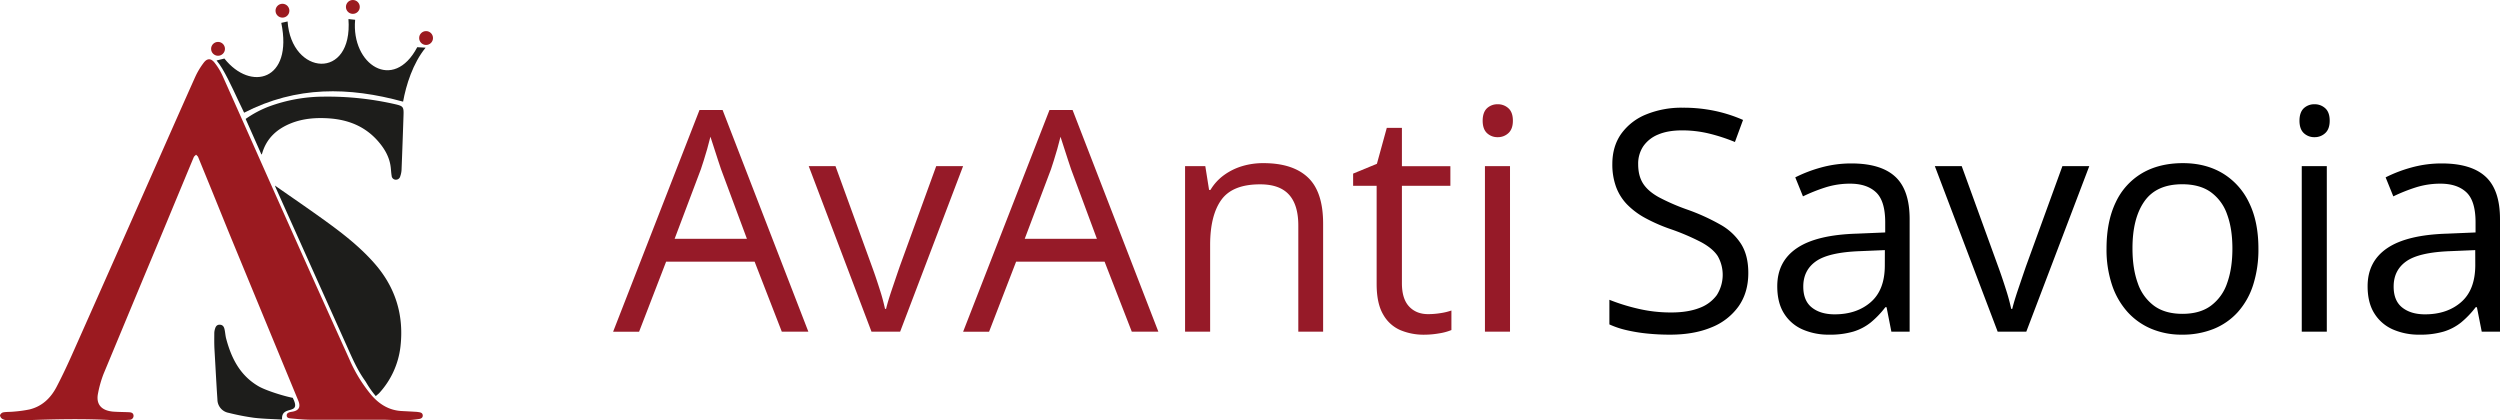 <svg xmlns="http://www.w3.org/2000/svg" viewBox="0 0 1681.63 282.75"><defs><style>.cls-1{isolation:isolate;}.cls-2{fill:#961a28;}.cls-3,.cls-5{fill:#9b1a20;}.cls-4{fill:#1d1d1b;}.cls-5{stroke:#9b1a20;stroke-miterlimit:10;stroke-width:1.5px;}</style></defs><g id="Livello_2" data-name="Livello 2"><g id="svg2"><g id="g10"><g id="text854" class="cls-1"><g class="cls-1"><path class="cls-2" d="M525.87,223.08,507.59,176H448.07l-18.18,47.12H412.42L470.52,74h15.54l57.68,149.09Zm-23.46-62.46L485,113.8c-.41-1.22-1.07-3.21-2-6s-1.85-5.65-2.79-8.63-1.73-5.39-2.34-7.21c-.68,2.77-1.4,5.53-2.18,8.27s-1.54,5.28-2.29,7.62-1.39,4.32-1.93,5.94l-17.67,46.82Z"/><path class="cls-2" d="M586.2,223.08,544,111.77H562l24.47,67.34q2.54,6.9,5.18,15.23a134,134,0,0,1,3.66,13.41h.71q1.22-5.08,4.06-13.46t5.18-15.18l24.48-67.34h18.08L605.49,223.08Z"/><path class="cls-2" d="M761.29,223.08,743,176H683.49l-18.18,47.12H647.85L705.94,74h15.54l57.69,149.09Zm-23.46-62.46L720.46,113.8l-2-6c-.91-2.78-1.84-5.65-2.79-8.63S714,93.79,713.35,92q-1,4.16-2.18,8.27c-.78,2.75-1.54,5.28-2.29,7.62s-1.38,4.32-1.92,5.94l-17.68,46.82Z"/><path class="cls-2" d="M849.85,109.74q19.81,0,30,9.7T890,150.57v72.51H873.31v-71.4q0-13.91-6.34-20.82T847.52,124q-18.49,0-26,10.46T814,164.79v58.29H797.14V111.77h13.61l2.54,16h.92a33.55,33.55,0,0,1,9-9.9,41,41,0,0,1,12.29-6.1A48.63,48.63,0,0,1,849.85,109.74Z"/><path class="cls-2" d="M960.66,211.3a52.4,52.4,0,0,0,8.53-.71,38.53,38.53,0,0,0,7.11-1.73V222a35.86,35.86,0,0,1-8.18,2.23,59.18,59.18,0,0,1-10.2.91,40.37,40.37,0,0,1-16-3.09,24.34,24.34,0,0,1-11.53-10.51Q926,204.09,926,191V125H910.18v-8.22l16-6.6L932.83,86H943v25.8h32.6V125H943v65.51q0,10.47,4.82,15.64T960.66,211.3Z"/><path class="cls-2" d="M1007.48,70.13a10.38,10.38,0,0,1,7.16,2.69q3,2.7,3,8.38c0,3.73-1,6.5-3,8.33a10.24,10.24,0,0,1-7.16,2.74,10.13,10.13,0,0,1-7.26-2.74c-1.93-1.83-2.9-4.6-2.9-8.33s1-6.58,2.9-8.38A10.27,10.27,0,0,1,1007.48,70.13Zm8.23,41.64V223.08H998.85V111.77Z"/></g><path d="M1176,183.58q0,13.2-6.55,22.49a40.87,40.87,0,0,1-18.34,14.17q-11.77,4.88-27.72,4.87a149.09,149.09,0,0,1-15.95-.81,109.25,109.25,0,0,1-13.81-2.33,58.92,58.92,0,0,1-11.07-3.76V201.65a130.24,130.24,0,0,0,18.59,5.84,95.66,95.66,0,0,0,23,2.69q11.17,0,18.89-3a25.13,25.13,0,0,0,11.73-8.63,25.41,25.41,0,0,0,.66-26.31q-3.35-5.13-11.12-9.34a154.43,154.43,0,0,0-21.18-9,110.86,110.86,0,0,1-16.65-7.36,51.14,51.14,0,0,1-12.09-9.09,33.88,33.88,0,0,1-7.36-11.79,43.82,43.82,0,0,1-2.49-15.33q0-11.88,6-20.36a38.21,38.21,0,0,1,16.76-13,62.77,62.77,0,0,1,24.63-4.52,101.86,101.86,0,0,1,22,2.23,97.22,97.22,0,0,1,18.53,6L1167,95.52a119.76,119.76,0,0,0-17-5.59,77,77,0,0,0-18.54-2.23q-9.54,0-16.09,2.79a22.34,22.34,0,0,0-10,7.87,21,21,0,0,0-3.45,12.09q0,7.83,3.3,13t10.56,9.19A139,139,0,0,0,1135,141a137.92,137.92,0,0,1,22.24,10.11,39.08,39.08,0,0,1,13.91,13Q1176,171.8,1176,183.58Z"/><path d="M1245.31,109.94q19.9,0,29.56,8.94t9.65,28.54v75.66h-12.29L1269,206.63h-.81a60.9,60.9,0,0,1-9.75,10.21,35,35,0,0,1-11.73,6.19,55.16,55.16,0,0,1-16.31,2.08,43.31,43.31,0,0,1-18-3.55A27.75,27.75,0,0,1,1200,210.79q-4.53-7.2-4.52-18.28,0-16.65,13.2-25.59t40.22-9.75l19.19-.81v-6.81q0-14.42-6.19-20.21t-17.47-5.79a54.4,54.4,0,0,0-16.66,2.54,114,114,0,0,0-15,6l-5.18-12.79a92.48,92.48,0,0,1,17.27-6.61A75.74,75.74,0,0,1,1245.31,109.94Zm22.55,58.3-17,.71q-20.82.81-29.35,6.81t-8.53,17q0,9.54,5.79,14.11t15.33,4.57q14.83,0,24.28-8.22t9.44-24.68Z"/><path d="M1343.73,223.08l-42.25-111.31h18.08L1344,179.11q2.54,6.9,5.18,15.23a134,134,0,0,1,3.66,13.41h.71q1.22-5.08,4.06-13.46t5.18-15.18l24.48-67.34h18.08L1363,223.08Z"/><path d="M1519.13,167.22a78,78,0,0,1-3.56,24.48,50.08,50.08,0,0,1-10.26,18.18,44.08,44.08,0,0,1-16.19,11.32,56,56,0,0,1-21.49,3.91,52.21,52.21,0,0,1-20.46-3.91,45,45,0,0,1-16.05-11.32,51.46,51.46,0,0,1-10.46-18.18,75,75,0,0,1-3.7-24.48q0-18.27,6.19-31.13a44.49,44.49,0,0,1,17.72-19.6q11.54-6.75,27.48-6.75,15.23,0,26.66,6.8a45.89,45.89,0,0,1,17.77,19.66Q1519.13,149,1519.13,167.22Zm-84.71,0q0,13.41,3.56,23.26a31.33,31.33,0,0,0,11,15.24q7.41,5.39,19.09,5.38t19-5.38a31.22,31.22,0,0,0,11-15.24q3.56-9.84,3.56-23.26t-3.56-23a30.78,30.78,0,0,0-11-15q-7.41-5.28-19.19-5.28-17.37,0-25.44,11.47T1434.42,167.22Z"/><path d="M1556.91,70.13a10.38,10.38,0,0,1,7.16,2.69q3,2.7,3,8.38c0,3.73-1,6.5-3,8.33a10.24,10.24,0,0,1-7.16,2.74,10.13,10.13,0,0,1-7.26-2.74c-1.93-1.83-2.9-4.6-2.9-8.33s1-6.58,2.9-8.38A10.27,10.27,0,0,1,1556.91,70.13Zm8.22,41.64V223.08h-16.85V111.77Z"/><path d="M1642.42,109.94q19.9,0,29.56,8.94t9.65,28.54v75.66h-12.29l-3.25-16.45h-.81a60.9,60.9,0,0,1-9.75,10.21,35,35,0,0,1-11.74,6.19,55,55,0,0,1-16.3,2.08,43.31,43.31,0,0,1-18-3.55,27.75,27.75,0,0,1-12.39-10.77q-4.53-7.2-4.52-18.28,0-16.65,13.2-25.59t40.22-9.75l19.19-.81v-6.81q0-14.42-6.19-20.21t-17.47-5.79a54.35,54.35,0,0,0-16.66,2.54,114,114,0,0,0-15,6l-5.18-12.79a92.48,92.48,0,0,1,17.27-6.61A75.74,75.74,0,0,1,1642.42,109.94Zm22.55,58.3-17,.71q-20.82.81-29.35,6.81t-8.53,17q0,9.54,5.79,14.11t15.33,4.57q14.84,0,24.28-8.22T1665,178.5Z"/></g><g id="Livello_2-2" data-name="Livello 2"><g id="Livello_1-2" data-name="Livello 1-2"><g id="aIBHBp"><path class="cls-3" d="M69.64,251.55a74.69,74.69,0,0,0-3.69,13c-1.79,8.63,3.77,11.87,10.43,12.35,3.48.25,7,.22,10.45.39,1.45.08,2.88.47,3,2.28a2.65,2.65,0,0,1-2.52,2.79H87a94.59,94.59,0,0,1-11,.27c-19.17-1.09-38.34-.68-57.52,0-4.31.15-8.64.17-13,.13a8.82,8.82,0,0,1-3.81-.91A3.4,3.4,0,0,1,0,279.38a3.12,3.12,0,0,1,2.12-2c2.24-.4,4.59-.25,6.86-.49a84.17,84.17,0,0,0,10.72-1.45c8.51-2,14.37-7.62,18.3-15.1,4.19-8,8-16.22,11.65-24.48Q74.06,181,98.3,126.15c11-24.79,21.91-49.62,33-74.38a50.24,50.24,0,0,1,5.75-9.6c2.32-3.06,4.88-3.05,7.28,0a42.28,42.28,0,0,1,5.32,8.69c16.09,35.92,32,71.94,48.08,107.89q18.47,41.34,37.14,82.59a99.07,99.07,0,0,0,15.27,24.8c5.32,6,11.8,9.9,20,10.34,3.2.17,6.41.33,9.6.52a17.8,17.8,0,0,1,2.08.25c1.33.19,2.5.65,2.55,2.22s-1.25,2.19-2.47,2.36a71.65,71.65,0,0,1-8.52.84c-5.23.13-9.6-.2-15-.34h-48.8c-4.45,0-8.9-.41-13.31-.82-1.33-.12-3.36-.13-3.42-2s1.89-2.3,3.5-2.54c4.67-.69,6.08-3.13,4.29-7.47q-23.2-56.15-46.34-112.25c-4-9.83-8-19.72-12-29.57-3-7.35-6-14.64-9-22-.25-.64-.93-1.09-1.41-1.63-.53.58-1.33,1.06-1.58,1.74-4.19,10-8.31,20-12.49,30Q107.22,161.42,96.49,187Z"/><path class="cls-4" d="M184.94,124.82c11.21,7.83,22.82,15.75,34.22,24s22.62,17,32.06,27.59q21.89,24.36,18.14,56.83a55.65,55.65,0,0,1-14.43,31.33c-.24.25-1.45,1.21-2.15,1.87a61.77,61.77,0,0,1-6.37-9c-.35-.58-.72-1.16-1.12-1.72-5.15-7.25-8.61-15.42-12.23-23.49q-23.81-53-47.6-106C185.19,125.51,184.94,124.88,184.94,124.82Z"/><path class="cls-4" d="M175.88,104l-10.65-24a71.07,71.07,0,0,1,16-8.47A107.67,107.67,0,0,1,218,65,204.49,204.49,0,0,1,265.38,70c5.81,1.33,6.24,1.74,6.05,7.52q-.6,18.38-1.33,36.77a15.15,15.15,0,0,1-.86,4.26,3,3,0,0,1-3,2.33,2.82,2.82,0,0,1-2.8-2.66c-.31-1.77-.39-3.58-.58-5.33-.75-7.33-4.39-13.3-9.19-18.62-8.59-9.44-19.54-13.73-32.18-14.64-8.79-.6-17.41,0-25.66,3.26-9.55,3.81-16.55,10.11-19.49,20.29A4.32,4.32,0,0,1,175.88,104Z"/><path class="cls-4" d="M196.91,267.59c6.34,12.4-8,4.23-7.17,14.64-6.65-.4-12.93-.48-19.11-1.24a158.42,158.42,0,0,1-16.73-3.27,9.19,9.19,0,0,1-7.65-9c-.77-11.33-1.33-22.62-2-34-.18-3.61-.12-7.24-.1-10.85a10.48,10.48,0,0,1,.48-2.66c.46-1.67,1.33-2.91,3.34-2.79s2.74,1.54,3.08,3.16c.46,2,.54,4.16,1.07,6.16,3.47,13.15,9.31,24.72,21.54,31.94C178.55,262.62,191.15,266.53,196.91,267.59Z"/></g><path class="cls-4" d="M145.67,40.69C150.58,46.32,156.51,59.62,160,67c1.33,2.74,4,8.37,4.21,8.81,35.25-18.11,70.51-17.43,106.93-7.43,2-11.12,6.57-25.82,15.15-36.31l-5.63-.32c-16,30.41-44.56,11.69-41.77-18.44l-4.5-.48c3.06,41.49-38.4,38.08-40.94,1.61l-4.24.94c8,38.9-20.61,46.32-38.27,24Z"/><circle class="cls-5" cx="146.66" cy="32.85" r="3.91"/><circle class="cls-5" cx="237.35" cy="4.66" r="3.91"/><circle class="cls-5" cx="189.99" cy="7.2" r="3.91"/><circle class="cls-5" cx="286.6" cy="25.58" r="3.91"/></g></g></g></g></g></svg>